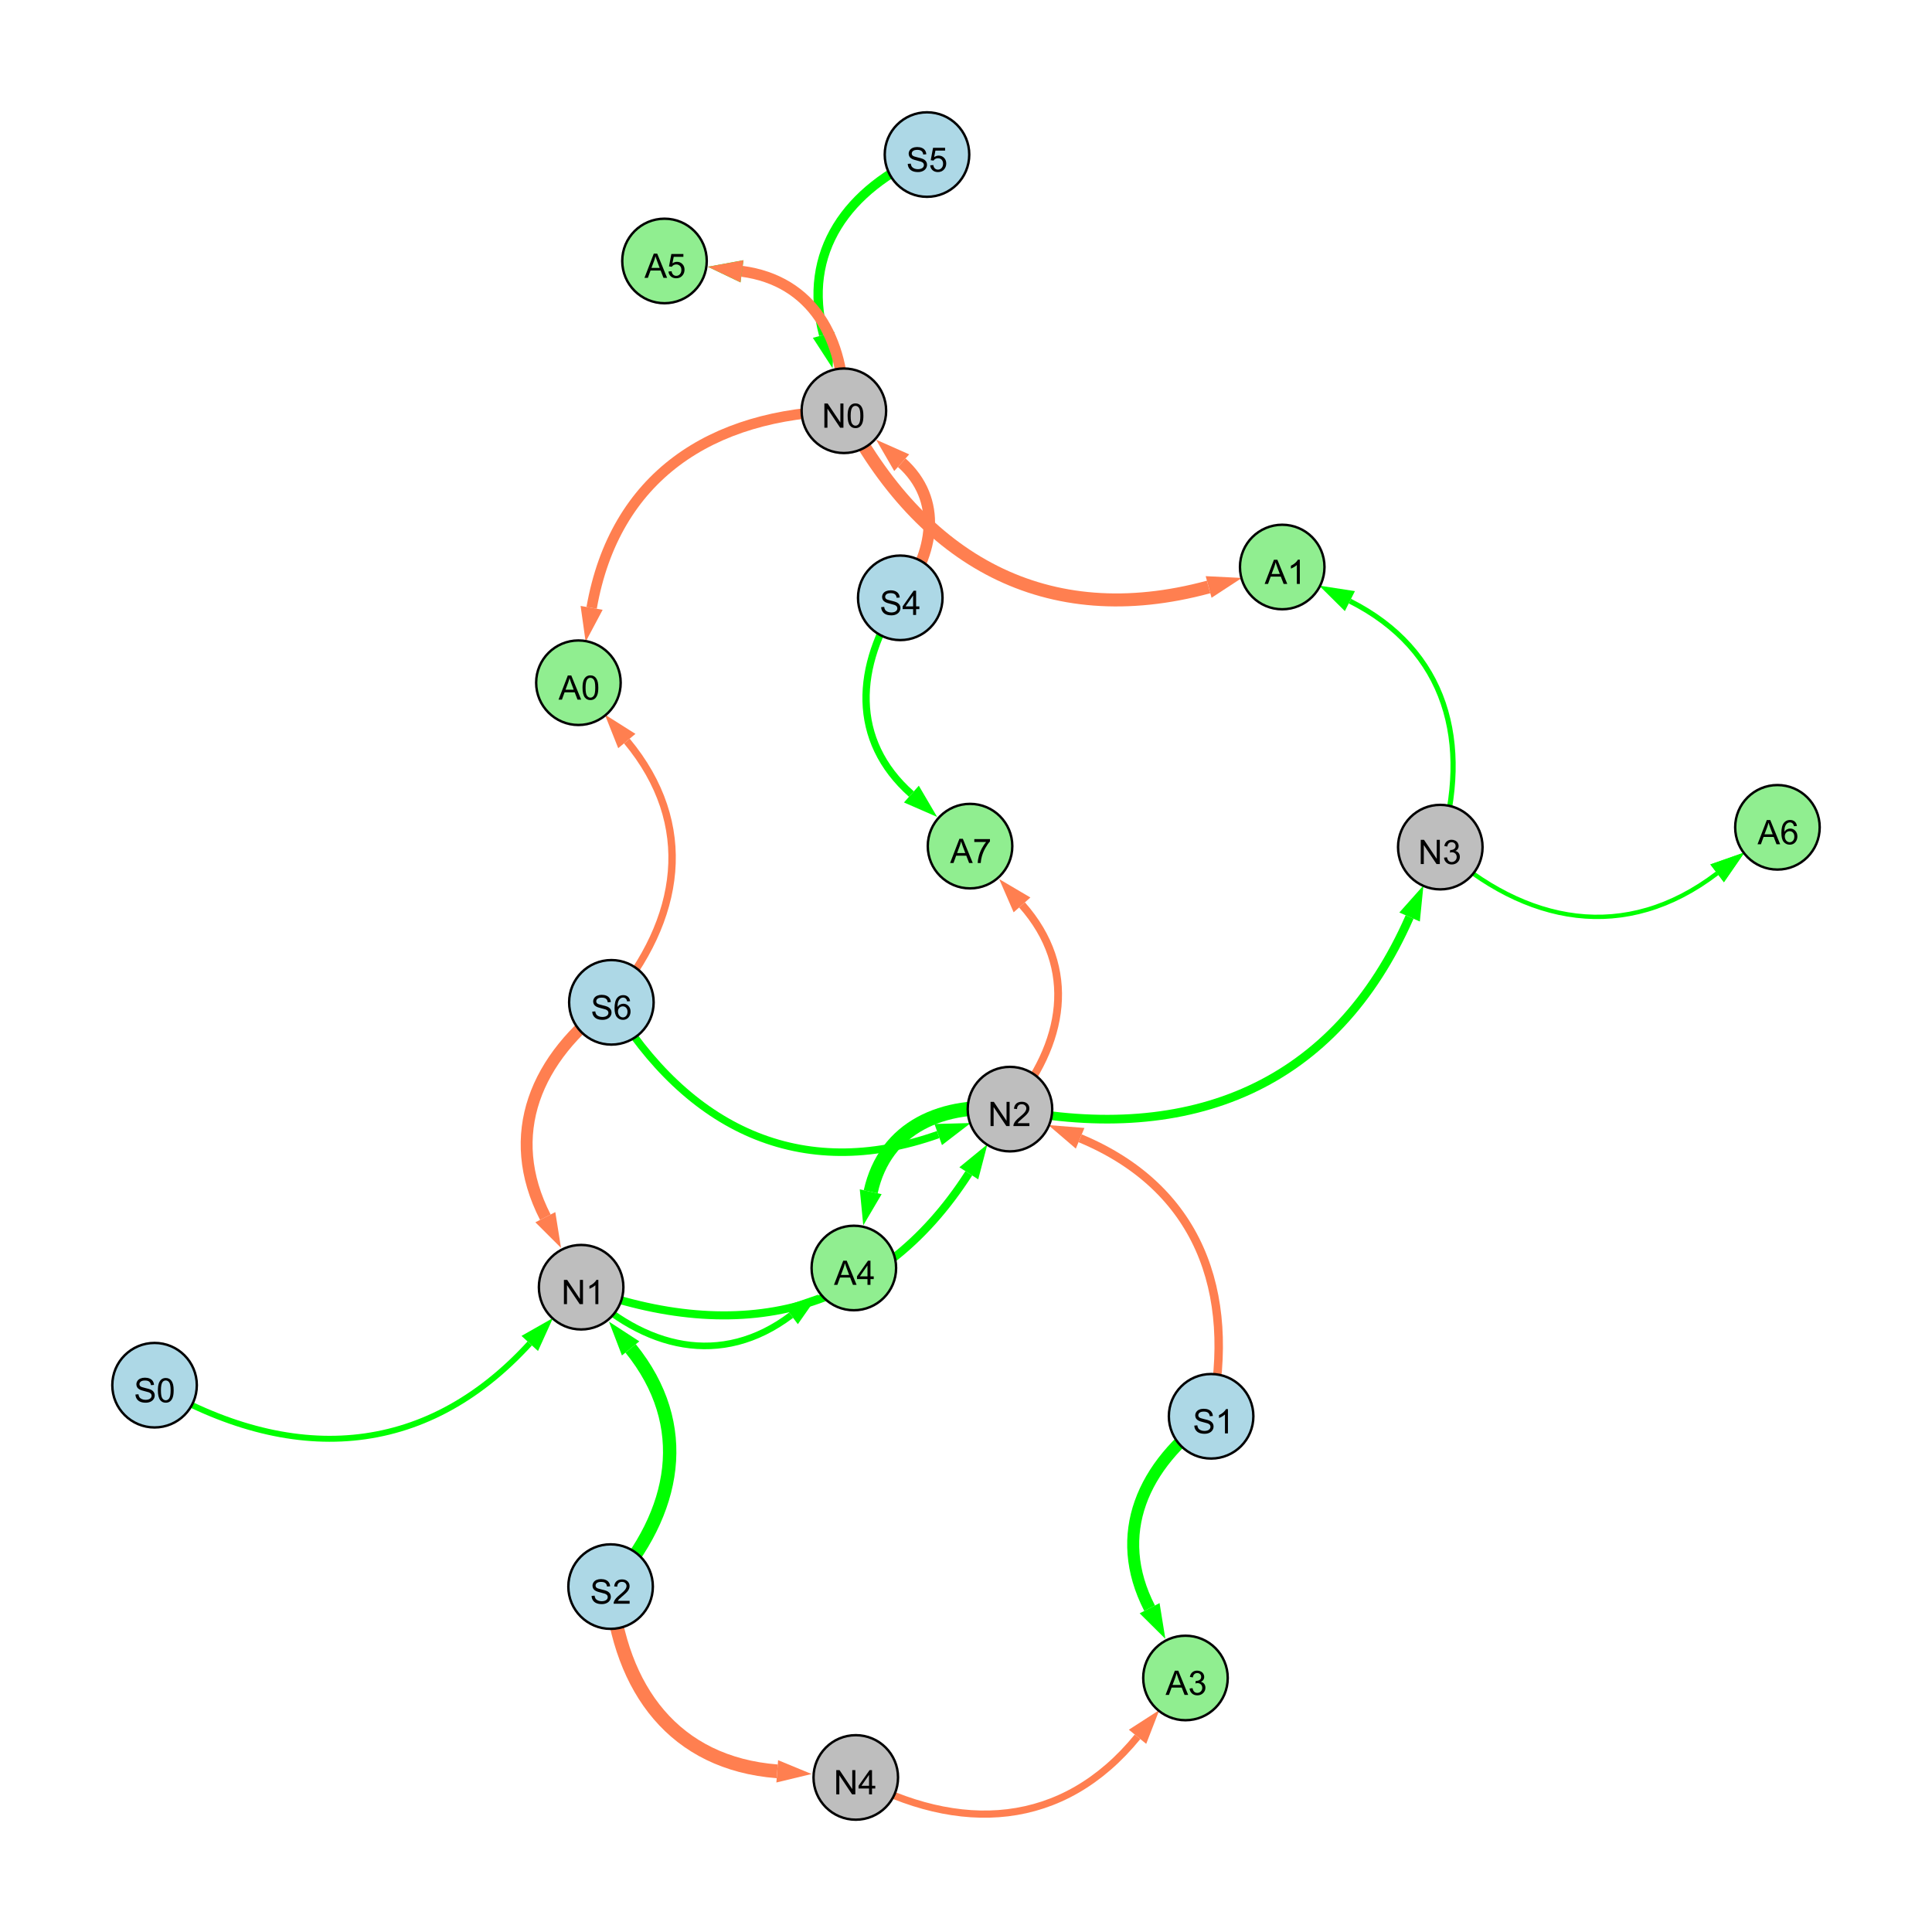 <?xml version="1.0" encoding="UTF-8"?>
<svg xmlns="http://www.w3.org/2000/svg" xmlns:xlink="http://www.w3.org/1999/xlink" width="800" height="800" viewBox="0 0 800 800">
<defs>
<g>
<g id="glyph-0-0">
<path d="M 0.629 -3.219 L 1.879 -3.328 C 1.938 -2.828 2.078 -2.418 2.293 -2.094 C 2.512 -1.773 2.848 -1.516 3.301 -1.316 C 3.758 -1.117 4.27 -1.02 4.84 -1.02 C 5.344 -1.02 5.793 -1.094 6.18 -1.242 C 6.566 -1.395 6.855 -1.602 7.043 -1.863 C 7.234 -2.125 7.328 -2.41 7.328 -2.719 C 7.328 -3.035 7.238 -3.309 7.055 -3.543 C 6.871 -3.777 6.57 -3.977 6.152 -4.137 C 5.883 -4.242 5.289 -4.402 4.367 -4.625 C 3.449 -4.844 2.805 -5.055 2.434 -5.25 C 1.953 -5.5 1.598 -5.812 1.363 -6.184 C 1.129 -6.555 1.012 -6.969 1.012 -7.43 C 1.012 -7.938 1.156 -8.41 1.441 -8.848 C 1.73 -9.289 2.148 -9.621 2.699 -9.852 C 3.25 -10.078 3.863 -10.191 4.539 -10.191 C 5.281 -10.191 5.938 -10.074 6.504 -9.832 C 7.07 -9.594 7.508 -9.242 7.812 -8.777 C 8.117 -8.312 8.281 -7.785 8.305 -7.199 L 7.035 -7.102 C 6.965 -7.734 6.734 -8.215 6.34 -8.539 C 5.945 -8.863 5.363 -9.023 4.594 -9.023 C 3.793 -9.023 3.207 -8.875 2.84 -8.582 C 2.473 -8.289 2.289 -7.934 2.289 -7.52 C 2.289 -7.16 2.422 -6.863 2.68 -6.633 C 2.934 -6.398 3.602 -6.16 4.68 -5.918 C 5.758 -5.672 6.496 -5.461 6.898 -5.277 C 7.48 -5.008 7.91 -4.668 8.188 -4.254 C 8.469 -3.844 8.605 -3.367 8.605 -2.828 C 8.605 -2.297 8.453 -1.793 8.148 -1.324 C 7.844 -0.852 7.406 -0.484 6.832 -0.223 C 6.262 0.039 5.617 0.172 4.902 0.172 C 3.996 0.172 3.234 0.039 2.621 -0.227 C 2.008 -0.488 1.527 -0.887 1.18 -1.418 C 0.832 -1.949 0.648 -2.551 0.629 -3.219 Z M 0.629 -3.219 "/>
</g>
<g id="glyph-0-1">
<path d="M 7.047 -1.184 L 7.047 0 L 0.422 0 C 0.414 -0.297 0.461 -0.582 0.566 -0.855 C 0.734 -1.305 1.008 -1.75 1.379 -2.188 C 1.75 -2.625 2.285 -3.133 2.988 -3.703 C 4.078 -4.598 4.812 -5.305 5.195 -5.828 C 5.578 -6.348 5.77 -6.844 5.77 -7.309 C 5.77 -7.797 5.594 -8.207 5.246 -8.543 C 4.898 -8.875 4.445 -9.043 3.883 -9.043 C 3.289 -9.043 2.816 -8.867 2.461 -8.512 C 2.105 -8.156 1.926 -7.664 1.922 -7.035 L 0.656 -7.164 C 0.742 -8.109 1.07 -8.828 1.633 -9.32 C 2.199 -9.816 2.957 -10.062 3.91 -10.062 C 4.871 -10.062 5.633 -9.797 6.195 -9.262 C 6.754 -8.73 7.035 -8.07 7.035 -7.281 C 7.035 -6.879 6.953 -6.484 6.789 -6.098 C 6.625 -5.711 6.352 -5.301 5.973 -4.875 C 5.59 -4.445 4.957 -3.859 4.074 -3.109 C 3.336 -2.492 2.863 -2.07 2.652 -1.848 C 2.441 -1.629 2.27 -1.406 2.133 -1.184 Z M 7.047 -1.184 "/>
</g>
<g id="glyph-0-2">
<path d="M 1.066 0 L 1.066 -10.023 L 2.426 -10.023 L 7.691 -2.152 L 7.691 -10.023 L 8.961 -10.023 L 8.961 0 L 7.602 0 L 2.336 -7.875 L 2.336 0 Z M 1.066 0 "/>
</g>
<g id="glyph-0-3">
<path d="M 5.215 0 L 3.984 0 L 3.984 -7.84 C 3.688 -7.559 3.301 -7.277 2.82 -6.992 C 2.34 -6.711 1.906 -6.5 1.523 -6.359 L 1.523 -7.547 C 2.211 -7.871 2.812 -8.262 3.328 -8.723 C 3.844 -9.184 4.207 -9.629 4.422 -10.062 L 5.215 -10.062 Z M 5.215 0 "/>
</g>
<g id="glyph-0-4">
<path d="M 4.523 0 L 4.523 -2.398 L 0.18 -2.398 L 0.18 -3.527 L 4.75 -10.023 L 5.758 -10.023 L 5.758 -3.527 L 7.109 -3.527 L 7.109 -2.398 L 5.758 -2.398 L 5.758 0 L 4.523 0 M 4.523 -3.527 L 4.523 -8.047 L 1.387 -3.527 Z M 4.523 -3.527 "/>
</g>
<g id="glyph-0-5">
<path d="M 0.582 -4.941 C 0.582 -6.129 0.703 -7.082 0.945 -7.805 C 1.191 -8.527 1.555 -9.082 2.035 -9.477 C 2.516 -9.867 3.121 -10.062 3.848 -10.062 C 4.387 -10.062 4.859 -9.953 5.266 -9.738 C 5.668 -9.52 6.004 -9.211 6.27 -8.801 C 6.531 -8.395 6.738 -7.898 6.891 -7.312 C 7.039 -6.727 7.117 -5.938 7.117 -4.941 C 7.117 -3.766 6.996 -2.816 6.754 -2.094 C 6.512 -1.371 6.152 -0.816 5.672 -0.422 C 5.191 -0.027 4.582 0.172 3.848 0.172 C 2.883 0.172 2.125 -0.176 1.57 -0.867 C 0.91 -1.703 0.582 -3.059 0.582 -4.941 M 1.844 -4.941 C 1.844 -3.297 2.039 -2.203 2.422 -1.656 C 2.809 -1.113 3.285 -0.84 3.848 -0.84 C 4.414 -0.84 4.891 -1.113 5.273 -1.66 C 5.66 -2.207 5.852 -3.301 5.852 -4.941 C 5.852 -6.594 5.66 -7.688 5.273 -8.23 C 4.891 -8.773 4.41 -9.043 3.836 -9.043 C 3.27 -9.043 2.82 -8.805 2.48 -8.328 C 2.059 -7.715 1.844 -6.586 1.844 -4.941 Z M 1.844 -4.941 "/>
</g>
<g id="glyph-0-6">
<path d="M 0.586 -2.645 L 1.82 -2.809 C 1.961 -2.113 2.199 -1.609 2.539 -1.301 C 2.879 -0.996 3.293 -0.84 3.781 -0.84 C 4.359 -0.84 4.848 -1.043 5.246 -1.441 C 5.645 -1.844 5.844 -2.34 5.844 -2.934 C 5.844 -3.496 5.66 -3.965 5.289 -4.332 C 4.922 -4.699 4.453 -4.883 3.883 -4.883 C 3.648 -4.883 3.359 -4.836 3.016 -4.742 L 3.152 -5.824 C 3.234 -5.816 3.301 -5.812 3.352 -5.812 C 3.875 -5.812 4.344 -5.945 4.766 -6.219 C 5.184 -6.492 5.395 -6.914 5.395 -7.484 C 5.395 -7.938 5.242 -8.309 4.938 -8.605 C 4.629 -8.902 4.234 -9.051 3.754 -9.051 C 3.273 -9.051 2.875 -8.898 2.555 -8.602 C 2.238 -8.297 2.031 -7.848 1.941 -7.246 L 0.711 -7.465 C 0.859 -8.289 1.203 -8.93 1.734 -9.383 C 2.27 -9.836 2.934 -10.062 3.727 -10.062 C 4.273 -10.062 4.777 -9.945 5.234 -9.711 C 5.695 -9.477 6.047 -9.156 6.293 -8.75 C 6.535 -8.344 6.656 -7.914 6.656 -7.457 C 6.656 -7.023 6.543 -6.629 6.309 -6.273 C 6.078 -5.918 5.734 -5.637 5.277 -5.43 C 5.871 -5.289 6.328 -5.008 6.656 -4.578 C 6.984 -4.145 7.148 -3.605 7.148 -2.961 C 7.148 -2.086 6.832 -1.344 6.195 -0.734 C 5.555 -0.125 4.75 0.18 3.773 0.18 C 2.895 0.18 2.164 -0.086 1.582 -0.609 C 1 -1.133 0.672 -1.812 0.586 -2.645 Z M 0.586 -2.645 "/>
</g>
<g id="glyph-0-7">
<path d="M 0.582 -2.625 L 1.875 -2.734 C 1.969 -2.105 2.191 -1.633 2.539 -1.316 C 2.887 -1 3.309 -0.84 3.801 -0.84 C 4.395 -0.84 4.895 -1.062 5.305 -1.512 C 5.715 -1.957 5.922 -2.551 5.922 -3.289 C 5.922 -3.988 5.723 -4.543 5.328 -4.949 C 4.934 -5.355 4.418 -5.559 3.781 -5.559 C 3.383 -5.559 3.027 -5.469 2.707 -5.289 C 2.387 -5.109 2.137 -4.875 1.953 -4.586 L 0.801 -4.738 L 1.77 -9.883 L 6.754 -9.883 L 6.754 -8.711 L 2.754 -8.711 L 2.215 -6.016 C 2.816 -6.434 3.449 -6.645 4.109 -6.645 C 4.984 -6.645 5.723 -6.34 6.324 -5.734 C 6.926 -5.129 7.227 -4.352 7.227 -3.398 C 7.227 -2.492 6.961 -1.707 6.434 -1.047 C 5.789 -0.234 4.914 0.172 3.801 0.172 C 2.891 0.172 2.145 -0.086 1.57 -0.594 C 0.992 -1.105 0.664 -1.781 0.582 -2.625 Z M 0.582 -2.625 "/>
</g>
<g id="glyph-0-8">
<path d="M 6.965 -7.566 L 5.742 -7.473 C 5.633 -7.953 5.477 -8.305 5.277 -8.523 C 4.945 -8.875 4.535 -9.051 4.047 -9.051 C 3.656 -9.051 3.312 -8.941 3.016 -8.723 C 2.629 -8.441 2.32 -8.027 2.098 -7.484 C 1.875 -6.941 1.758 -6.172 1.75 -5.168 C 2.047 -5.617 2.41 -5.953 2.836 -6.172 C 3.266 -6.391 3.715 -6.5 4.184 -6.5 C 5.004 -6.5 5.703 -6.199 6.277 -5.594 C 6.855 -4.992 7.145 -4.211 7.145 -3.254 C 7.145 -2.625 7.008 -2.039 6.738 -1.5 C 6.465 -0.961 6.094 -0.547 5.617 -0.258 C 5.145 0.027 4.609 0.172 4.008 0.172 C 2.98 0.172 2.145 -0.207 1.496 -0.961 C 0.852 -1.715 0.527 -2.957 0.527 -4.688 C 0.527 -6.625 0.883 -8.035 1.602 -8.914 C 2.223 -9.68 3.066 -10.062 4.121 -10.062 C 4.91 -10.062 5.555 -9.84 6.059 -9.398 C 6.562 -8.957 6.867 -8.348 6.965 -7.566 M 1.941 -3.246 C 1.941 -2.824 2.031 -2.418 2.211 -2.031 C 2.391 -1.645 2.645 -1.348 2.969 -1.145 C 3.289 -0.941 3.629 -0.84 3.984 -0.84 C 4.504 -0.84 4.953 -1.051 5.324 -1.469 C 5.699 -1.891 5.887 -2.457 5.887 -3.18 C 5.887 -3.871 5.699 -4.418 5.332 -4.816 C 4.961 -5.215 4.5 -5.414 3.938 -5.414 C 3.383 -5.414 2.91 -5.215 2.523 -4.816 C 2.137 -4.418 1.941 -3.895 1.941 -3.246 Z M 1.941 -3.246 "/>
</g>
<g id="glyph-0-9">
<path d="M -0.02 0 L 3.828 -10.023 L 5.258 -10.023 L 9.359 0 L 7.848 0 L 6.68 -3.035 L 2.488 -3.035 L 1.387 0 L -0.02 0 M 2.871 -4.117 L 6.27 -4.117 L 5.223 -6.891 C 4.902 -7.734 4.668 -8.426 4.512 -8.969 C 4.383 -8.328 4.203 -7.688 3.973 -7.055 Z M 2.871 -4.117 "/>
</g>
<g id="glyph-0-10">
<path d="M 0.664 -8.711 L 0.664 -9.891 L 7.148 -9.891 L 7.148 -8.934 C 6.512 -8.254 5.879 -7.352 5.254 -6.227 C 4.625 -5.102 4.141 -3.945 3.801 -2.754 C 3.555 -1.918 3.398 -0.996 3.328 0 L 2.062 0 C 2.078 -0.789 2.234 -1.742 2.531 -2.859 C 2.824 -3.973 3.25 -5.051 3.805 -6.086 C 4.359 -7.125 4.945 -8 5.57 -8.711 Z M 0.664 -8.711 "/>
</g>
</g>
</defs>
<rect x="-80" y="-80" width="960" height="960" fill="rgb(100%, 100%, 100%)" fill-opacity="1"/>
<path fill="none" stroke-width="5.537" stroke-linecap="butt" stroke-linejoin="miter" stroke="rgb(0%, 100%, 0%)" stroke-opacity="1" stroke-miterlimit="10" d="M 252.836 656.977 C 280.258 626.176 286.871 590.188 261.129 558.348 "/>
<path fill-rule="nonzero" fill="rgb(0%, 100%, 0%)" fill-opacity="1" d="M 252.16 547.254 L 264.734 555.434 L 257.527 561.262 L 252.16 547.254 "/>
<path fill="none" stroke-width="4.753" stroke-linecap="butt" stroke-linejoin="miter" stroke="rgb(100%, 49.804%, 31.373%)" stroke-opacity="1" stroke-miterlimit="10" d="M 372.781 247.547 C 386.969 229.047 390.363 206.844 373.383 191.594 "/>
<path fill-rule="nonzero" fill="rgb(100%, 49.804%, 31.373%)" fill-opacity="1" d="M 362.77 182.062 L 376.48 188.145 L 370.285 195.043 L 362.77 182.062 "/>
<path fill="none" stroke-width="3.334" stroke-linecap="butt" stroke-linejoin="miter" stroke="rgb(0%, 100%, 0%)" stroke-opacity="1" stroke-miterlimit="10" d="M 240.637 533 C 305.938 557.414 363.633 544.379 401.164 485.844 "/>
<path fill-rule="nonzero" fill="rgb(0%, 100%, 0%)" fill-opacity="1" d="M 408.863 473.836 L 405.066 488.348 L 397.262 483.344 L 408.863 473.836 "/>
<path fill="none" stroke-width="3.588" stroke-linecap="butt" stroke-linejoin="miter" stroke="rgb(0%, 100%, 0%)" stroke-opacity="1" stroke-miterlimit="10" d="M 418.207 459.262 C 493.254 474.113 552.98 449.605 583.68 379.715 "/>
<path fill-rule="nonzero" fill="rgb(0%, 100%, 0%)" fill-opacity="1" d="M 589.418 366.652 L 587.926 381.578 L 579.438 377.852 L 589.418 366.652 "/>
<path fill="none" stroke-width="5.703" stroke-linecap="butt" stroke-linejoin="miter" stroke="rgb(100%, 49.804%, 31.373%)" stroke-opacity="1" stroke-miterlimit="10" d="M 252.836 656.977 C 256.711 699.727 279.328 730.172 321.84 733.473 "/>
<path fill-rule="nonzero" fill="rgb(100%, 49.804%, 31.373%)" fill-opacity="1" d="M 336.062 734.578 L 321.48 738.094 L 322.195 728.852 L 336.062 734.578 "/>
<path fill="none" stroke-width="3.857" stroke-linecap="butt" stroke-linejoin="miter" stroke="rgb(0%, 100%, 0%)" stroke-opacity="1" stroke-miterlimit="10" d="M 383.848 64 C 350.914 78.199 331.906 104.359 341.059 138.684 "/>
<path fill-rule="nonzero" fill="rgb(0%, 100%, 0%)" fill-opacity="1" d="M 344.734 152.465 L 336.582 139.879 L 345.539 137.488 L 344.734 152.465 "/>
<path fill="none" stroke-width="3.121" stroke-linecap="butt" stroke-linejoin="miter" stroke="rgb(0%, 100%, 0%)" stroke-opacity="1" stroke-miterlimit="10" d="M 253.164 415.047 C 284.59 467.129 331.355 490.043 388.496 469.793 "/>
<path fill-rule="nonzero" fill="rgb(0%, 100%, 0%)" fill-opacity="1" d="M 401.945 465.027 L 390.047 474.16 L 386.949 465.422 L 401.945 465.027 "/>
<path fill="none" stroke-width="2.465" stroke-linecap="butt" stroke-linejoin="miter" stroke="rgb(0%, 100%, 0%)" stroke-opacity="1" stroke-miterlimit="10" d="M 64 573.578 C 120.105 606.66 175.559 604.246 219.359 556.297 "/>
<path fill-rule="nonzero" fill="rgb(0%, 100%, 0%)" fill-opacity="1" d="M 228.98 545.762 L 222.781 559.422 L 215.938 553.168 L 228.98 545.762 "/>
<path fill="none" stroke-width="4.924" stroke-linecap="butt" stroke-linejoin="miter" stroke="rgb(100%, 49.804%, 31.373%)" stroke-opacity="1" stroke-miterlimit="10" d="M 253.164 415.047 C 221.805 437.867 208.297 469.77 225.812 504.02 "/>
<path fill-rule="nonzero" fill="rgb(100%, 49.804%, 31.373%)" fill-opacity="1" d="M 232.309 516.719 L 221.688 506.129 L 229.941 501.906 L 232.309 516.719 "/>
<path fill="none" stroke-width="3.501" stroke-linecap="butt" stroke-linejoin="miter" stroke="rgb(100%, 49.804%, 31.373%)" stroke-opacity="1" stroke-miterlimit="10" d="M 501.496 586.453 C 512.195 534.52 496.008 491.602 447.258 471.336 "/>
<path fill-rule="nonzero" fill="rgb(100%, 49.804%, 31.373%)" fill-opacity="1" d="M 434.086 465.863 L 449.039 467.059 L 445.48 475.617 L 434.086 465.863 "/>
<path fill="none" stroke-width="3.011" stroke-linecap="butt" stroke-linejoin="miter" stroke="rgb(0%, 100%, 0%)" stroke-opacity="1" stroke-miterlimit="10" d="M 372.781 247.547 C 354 275.789 352.289 306.539 377.391 328.812 "/>
<path fill-rule="nonzero" fill="rgb(0%, 100%, 0%)" fill-opacity="1" d="M 388.059 338.281 L 374.312 332.281 L 380.465 325.344 L 388.059 338.281 "/>
<path fill="none" stroke-width="1.259" stroke-linecap="butt" stroke-linejoin="miter" stroke="rgb(0%, 100%, 0%)" stroke-opacity="1" stroke-miterlimit="10" d="M 596.395 350.773 C 631.895 383.047 673.078 390.562 711.023 361.621 "/>
<path fill-rule="nonzero" fill="rgb(0%, 100%, 0%)" fill-opacity="1" d="M 722.367 352.969 L 713.836 365.309 L 708.215 357.938 L 722.367 352.969 "/>
<path fill="none" stroke-width="2.74" stroke-linecap="butt" stroke-linejoin="miter" stroke="rgb(0%, 100%, 0%)" stroke-opacity="1" stroke-miterlimit="10" d="M 240.637 533 C 266.719 558.609 298.66 566.41 327.586 544.613 "/>
<path fill-rule="nonzero" fill="rgb(0%, 100%, 0%)" fill-opacity="1" d="M 338.98 536.031 L 330.375 548.316 L 324.797 540.914 L 338.98 536.031 "/>
<path fill="none" stroke-width="5.385" stroke-linecap="butt" stroke-linejoin="miter" stroke="rgb(100%, 49.804%, 31.373%)" stroke-opacity="1" stroke-miterlimit="10" d="M 349.434 170.09 C 381.539 232.164 433.184 261.285 500.461 243.047 "/>
<path fill-rule="nonzero" fill="rgb(100%, 49.804%, 31.373%)" fill-opacity="1" d="M 514.23 239.316 L 501.676 247.523 L 499.25 238.574 L 514.23 239.316 "/>
<path fill="none" stroke-width="4.969" stroke-linecap="butt" stroke-linejoin="miter" stroke="rgb(0%, 100%, 0%)" stroke-opacity="1" stroke-miterlimit="10" d="M 501.496 586.453 C 473.141 606.574 460.289 635.309 476.027 665.922 "/>
<path fill-rule="nonzero" fill="rgb(0%, 100%, 0%)" fill-opacity="1" d="M 482.551 678.609 L 471.906 668.043 L 480.152 663.805 L 482.551 678.609 "/>
<path fill="none" stroke-width="3.074" stroke-linecap="butt" stroke-linejoin="miter" stroke="rgb(100%, 49.804%, 31.373%)" stroke-opacity="1" stroke-miterlimit="10" d="M 253.164 415.047 C 282.348 380.578 288.242 341.383 259.559 306.844 "/>
<path fill-rule="nonzero" fill="rgb(100%, 49.804%, 31.373%)" fill-opacity="1" d="M 250.445 295.867 L 263.125 303.883 L 255.992 309.805 L 250.445 295.867 "/>
<path fill="none" stroke-width="2.138" stroke-linecap="butt" stroke-linejoin="miter" stroke="rgb(0%, 100%, 0%)" stroke-opacity="1" stroke-miterlimit="10" d="M 596.395 350.773 C 609.387 307.457 599.109 269.137 558.965 248.906 "/>
<path fill-rule="nonzero" fill="rgb(0%, 100%, 0%)" fill-opacity="1" d="M 546.227 242.488 L 561.051 244.766 L 556.879 253.047 L 546.227 242.488 "/>
<path fill="none" stroke-width="5.902" stroke-linecap="butt" stroke-linejoin="miter" stroke="rgb(0%, 100%, 0%)" stroke-opacity="1" stroke-miterlimit="10" d="M 418.207 459.262 C 390.43 456.254 366.484 466.617 360.539 493.484 "/>
<path fill-rule="nonzero" fill="rgb(0%, 100%, 0%)" fill-opacity="1" d="M 357.457 507.414 L 356.016 492.484 L 365.066 494.484 L 357.457 507.414 "/>
<path fill="none" stroke-width="2.978" stroke-linecap="butt" stroke-linejoin="miter" stroke="rgb(100%, 49.804%, 31.373%)" stroke-opacity="1" stroke-miterlimit="10" d="M 354.359 736 C 397.457 759.559 440.152 757.047 471.027 719.168 "/>
<path fill-rule="nonzero" fill="rgb(100%, 49.804%, 31.373%)" fill-opacity="1" d="M 480.039 708.109 L 474.621 722.098 L 467.434 716.238 L 480.039 708.109 "/>
<path fill="none" stroke-width="1.803" stroke-linecap="butt" stroke-linejoin="miter" stroke="rgb(0%, 100%, 0%)" stroke-opacity="1" stroke-miterlimit="10" d="M 596.395 350.773 C 631.895 383.047 673.078 390.562 711.023 361.621 "/>
<path fill-rule="nonzero" fill="rgb(0%, 100%, 0%)" fill-opacity="1" d="M 722.367 352.969 L 713.836 365.309 L 708.215 357.938 L 722.367 352.969 "/>
<path fill="none" stroke-width="3.216" stroke-linecap="butt" stroke-linejoin="miter" stroke="rgb(100%, 49.804%, 31.373%)" stroke-opacity="1" stroke-miterlimit="10" d="M 418.207 459.262 C 441.012 432.324 446.352 400.887 423.195 374.703 "/>
<path fill-rule="nonzero" fill="rgb(100%, 49.804%, 31.373%)" fill-opacity="1" d="M 413.746 364.016 L 426.668 371.633 L 419.727 377.773 L 413.746 364.016 "/>
<path fill="none" stroke-width="3.954" stroke-linecap="butt" stroke-linejoin="miter" stroke="rgb(0%, 100%, 0%)" stroke-opacity="1" stroke-miterlimit="10" d="M 349.434 170.09 C 349.809 140.293 336.387 116.227 307.242 112.34 "/>
<path fill-rule="nonzero" fill="rgb(0%, 100%, 0%)" fill-opacity="1" d="M 293.102 110.453 L 307.855 107.746 L 306.629 116.934 L 293.102 110.453 "/>
<path fill="none" stroke-width="4.533" stroke-linecap="butt" stroke-linejoin="miter" stroke="rgb(100%, 49.804%, 31.373%)" stroke-opacity="1" stroke-miterlimit="10" d="M 349.434 170.09 C 349.809 140.293 336.387 116.227 307.242 112.34 "/>
<path fill-rule="nonzero" fill="rgb(100%, 49.804%, 31.373%)" fill-opacity="1" d="M 293.102 110.453 L 307.855 107.746 L 306.629 116.934 L 293.102 110.453 "/>
<path fill="none" stroke-width="4.333" stroke-linecap="butt" stroke-linejoin="miter" stroke="rgb(100%, 49.804%, 31.373%)" stroke-opacity="1" stroke-miterlimit="10" d="M 349.434 170.09 C 294.215 171.18 254.535 197.527 244.98 251.703 "/>
<path fill-rule="nonzero" fill="rgb(100%, 49.804%, 31.373%)" fill-opacity="1" d="M 242.5 265.75 L 240.414 250.898 L 249.543 252.508 L 242.5 265.75 "/>
<path fill-rule="nonzero" fill="rgb(67.843%, 84.706%, 90.196%)" fill-opacity="1" stroke-width="1" stroke-linecap="butt" stroke-linejoin="miter" stroke="rgb(0%, 0%, 0%)" stroke-opacity="1" stroke-miterlimit="10" d="M 270.336 656.977 C 270.336 666.641 262.5 674.477 252.836 674.477 C 243.168 674.477 235.336 666.641 235.336 656.977 C 235.336 647.312 243.168 639.477 252.836 639.477 C 262.5 639.477 270.336 647.312 270.336 656.977 "/>
<path fill-rule="nonzero" fill="rgb(74.51%, 74.51%, 74.51%)" fill-opacity="1" stroke-width="1" stroke-linecap="butt" stroke-linejoin="miter" stroke="rgb(0%, 0%, 0%)" stroke-opacity="1" stroke-miterlimit="10" d="M 258.137 533 C 258.137 542.668 250.301 550.5 240.637 550.5 C 230.973 550.5 223.137 542.668 223.137 533 C 223.137 523.336 230.973 515.5 240.637 515.5 C 250.301 515.5 258.137 523.336 258.137 533 "/>
<path fill-rule="nonzero" fill="rgb(67.843%, 84.706%, 90.196%)" fill-opacity="1" stroke-width="1" stroke-linecap="butt" stroke-linejoin="miter" stroke="rgb(0%, 0%, 0%)" stroke-opacity="1" stroke-miterlimit="10" d="M 390.281 247.547 C 390.281 257.211 382.445 265.047 372.781 265.047 C 363.117 265.047 355.281 257.211 355.281 247.547 C 355.281 237.883 363.117 230.047 372.781 230.047 C 382.445 230.047 390.281 237.883 390.281 247.547 "/>
<path fill-rule="nonzero" fill="rgb(74.51%, 74.51%, 74.51%)" fill-opacity="1" stroke-width="1" stroke-linecap="butt" stroke-linejoin="miter" stroke="rgb(0%, 0%, 0%)" stroke-opacity="1" stroke-miterlimit="10" d="M 366.934 170.09 C 366.934 179.754 359.102 187.59 349.434 187.59 C 339.77 187.59 331.934 179.754 331.934 170.09 C 331.934 160.426 339.77 152.59 349.434 152.59 C 359.102 152.59 366.934 160.426 366.934 170.09 "/>
<path fill-rule="nonzero" fill="rgb(74.51%, 74.51%, 74.51%)" fill-opacity="1" stroke-width="1" stroke-linecap="butt" stroke-linejoin="miter" stroke="rgb(0%, 0%, 0%)" stroke-opacity="1" stroke-miterlimit="10" d="M 435.707 459.262 C 435.707 468.926 427.875 476.762 418.207 476.762 C 408.543 476.762 400.707 468.926 400.707 459.262 C 400.707 449.598 408.543 441.762 418.207 441.762 C 427.875 441.762 435.707 449.598 435.707 459.262 "/>
<path fill-rule="nonzero" fill="rgb(74.51%, 74.51%, 74.51%)" fill-opacity="1" stroke-width="1" stroke-linecap="butt" stroke-linejoin="miter" stroke="rgb(0%, 0%, 0%)" stroke-opacity="1" stroke-miterlimit="10" d="M 613.895 350.773 C 613.895 360.438 606.062 368.273 596.395 368.273 C 586.73 368.273 578.895 360.438 578.895 350.773 C 578.895 341.105 586.73 333.273 596.395 333.273 C 606.062 333.273 613.895 341.105 613.895 350.773 "/>
<path fill-rule="nonzero" fill="rgb(74.51%, 74.51%, 74.51%)" fill-opacity="1" stroke-width="1" stroke-linecap="butt" stroke-linejoin="miter" stroke="rgb(0%, 0%, 0%)" stroke-opacity="1" stroke-miterlimit="10" d="M 371.859 736 C 371.859 745.664 364.023 753.5 354.359 753.5 C 344.695 753.5 336.859 745.664 336.859 736 C 336.859 726.336 344.695 718.5 354.359 718.5 C 364.023 718.5 371.859 726.336 371.859 736 "/>
<path fill-rule="nonzero" fill="rgb(67.843%, 84.706%, 90.196%)" fill-opacity="1" stroke-width="1" stroke-linecap="butt" stroke-linejoin="miter" stroke="rgb(0%, 0%, 0%)" stroke-opacity="1" stroke-miterlimit="10" d="M 401.348 64 C 401.348 73.664 393.512 81.5 383.848 81.5 C 374.18 81.5 366.348 73.664 366.348 64 C 366.348 54.336 374.18 46.5 383.848 46.5 C 393.512 46.5 401.348 54.336 401.348 64 "/>
<path fill-rule="nonzero" fill="rgb(67.843%, 84.706%, 90.196%)" fill-opacity="1" stroke-width="1" stroke-linecap="butt" stroke-linejoin="miter" stroke="rgb(0%, 0%, 0%)" stroke-opacity="1" stroke-miterlimit="10" d="M 270.664 415.047 C 270.664 424.711 262.832 432.547 253.164 432.547 C 243.5 432.547 235.664 424.711 235.664 415.047 C 235.664 405.383 243.5 397.547 253.164 397.547 C 262.832 397.547 270.664 405.383 270.664 415.047 "/>
<path fill-rule="nonzero" fill="rgb(67.843%, 84.706%, 90.196%)" fill-opacity="1" stroke-width="1" stroke-linecap="butt" stroke-linejoin="miter" stroke="rgb(0%, 0%, 0%)" stroke-opacity="1" stroke-miterlimit="10" d="M 81.5 573.578 C 81.5 583.246 73.664 591.078 64 591.078 C 54.336 591.078 46.5 583.246 46.5 573.578 C 46.5 563.914 54.336 556.078 64 556.078 C 73.664 556.078 81.5 563.914 81.5 573.578 "/>
<path fill-rule="nonzero" fill="rgb(67.843%, 84.706%, 90.196%)" fill-opacity="1" stroke-width="1" stroke-linecap="butt" stroke-linejoin="miter" stroke="rgb(0%, 0%, 0%)" stroke-opacity="1" stroke-miterlimit="10" d="M 518.996 586.453 C 518.996 596.117 511.164 603.953 501.496 603.953 C 491.832 603.953 483.996 596.117 483.996 586.453 C 483.996 576.785 491.832 568.953 501.496 568.953 C 511.164 568.953 518.996 576.785 518.996 586.453 "/>
<path fill-rule="nonzero" fill="rgb(56.471%, 93.333%, 56.471%)" fill-opacity="1" stroke-width="1" stroke-linecap="butt" stroke-linejoin="miter" stroke="rgb(0%, 0%, 0%)" stroke-opacity="1" stroke-miterlimit="10" d="M 419.172 350.363 C 419.172 360.027 411.336 367.863 401.672 367.863 C 392.008 367.863 384.172 360.027 384.172 350.363 C 384.172 340.695 392.008 332.863 401.672 332.863 C 411.336 332.863 419.172 340.695 419.172 350.363 "/>
<path fill-rule="nonzero" fill="rgb(56.471%, 93.333%, 56.471%)" fill-opacity="1" stroke-width="1" stroke-linecap="butt" stroke-linejoin="miter" stroke="rgb(0%, 0%, 0%)" stroke-opacity="1" stroke-miterlimit="10" d="M 753.5 342.574 C 753.5 352.238 745.664 360.074 736 360.074 C 726.336 360.074 718.5 352.238 718.5 342.574 C 718.5 332.91 726.336 325.074 736 325.074 C 745.664 325.074 753.5 332.91 753.5 342.574 "/>
<path fill-rule="nonzero" fill="rgb(56.471%, 93.333%, 56.471%)" fill-opacity="1" stroke-width="1" stroke-linecap="butt" stroke-linejoin="miter" stroke="rgb(0%, 0%, 0%)" stroke-opacity="1" stroke-miterlimit="10" d="M 371.059 525.047 C 371.059 534.715 363.223 542.547 353.559 542.547 C 343.891 542.547 336.059 534.715 336.059 525.047 C 336.059 515.383 343.891 507.547 353.559 507.547 C 363.223 507.547 371.059 515.383 371.059 525.047 "/>
<path fill-rule="nonzero" fill="rgb(56.471%, 93.333%, 56.471%)" fill-opacity="1" stroke-width="1" stroke-linecap="butt" stroke-linejoin="miter" stroke="rgb(0%, 0%, 0%)" stroke-opacity="1" stroke-miterlimit="10" d="M 548.441 234.785 C 548.441 244.449 540.605 252.285 530.941 252.285 C 521.277 252.285 513.441 244.449 513.441 234.785 C 513.441 225.121 521.277 217.285 530.941 217.285 C 540.605 217.285 548.441 225.121 548.441 234.785 "/>
<path fill-rule="nonzero" fill="rgb(56.471%, 93.333%, 56.471%)" fill-opacity="1" stroke-width="1" stroke-linecap="butt" stroke-linejoin="miter" stroke="rgb(0%, 0%, 0%)" stroke-opacity="1" stroke-miterlimit="10" d="M 508.379 694.812 C 508.379 704.477 500.547 712.312 490.879 712.312 C 481.215 712.312 473.379 704.477 473.379 694.812 C 473.379 685.148 481.215 677.312 490.879 677.312 C 500.547 677.312 508.379 685.148 508.379 694.812 "/>
<path fill-rule="nonzero" fill="rgb(56.471%, 93.333%, 56.471%)" fill-opacity="1" stroke-width="1" stroke-linecap="butt" stroke-linejoin="miter" stroke="rgb(0%, 0%, 0%)" stroke-opacity="1" stroke-miterlimit="10" d="M 257.012 282.703 C 257.012 292.367 249.176 300.203 239.512 300.203 C 229.848 300.203 222.012 292.367 222.012 282.703 C 222.012 273.035 229.848 265.203 239.512 265.203 C 249.176 265.203 257.012 273.035 257.012 282.703 "/>
<path fill-rule="nonzero" fill="rgb(56.471%, 93.333%, 56.471%)" fill-opacity="1" stroke-width="1" stroke-linecap="butt" stroke-linejoin="miter" stroke="rgb(0%, 0%, 0%)" stroke-opacity="1" stroke-miterlimit="10" d="M 292.652 108.059 C 292.652 117.723 284.816 125.559 275.152 125.559 C 265.488 125.559 257.652 117.723 257.652 108.059 C 257.652 98.395 265.488 90.559 275.152 90.559 C 284.816 90.559 292.652 98.395 292.652 108.059 "/>
<g fill="rgb(0%, 0%, 0%)" fill-opacity="1">
<use xlink:href="#glyph-0-0" x="244.328" y="664.055"/>
<use xlink:href="#glyph-0-1" x="253.666" y="664.055"/>
</g>
<g fill="rgb(0%, 0%, 0%)" fill-opacity="1">
<use xlink:href="#glyph-0-2" x="232.441" y="540.016"/>
<use xlink:href="#glyph-0-3" x="242.552" y="540.016"/>
</g>
<g fill="rgb(0%, 0%, 0%)" fill-opacity="1">
<use xlink:href="#glyph-0-0" x="364.242" y="254.629"/>
<use xlink:href="#glyph-0-4" x="373.58" y="254.629"/>
</g>
<g fill="rgb(0%, 0%, 0%)" fill-opacity="1">
<use xlink:href="#glyph-0-2" x="340.289" y="177.105"/>
<use xlink:href="#glyph-0-5" x="350.399" y="177.105"/>
</g>
<g fill="rgb(0%, 0%, 0%)" fill-opacity="1">
<use xlink:href="#glyph-0-2" x="409.098" y="466.277"/>
<use xlink:href="#glyph-0-1" x="419.208" y="466.277"/>
</g>
<g fill="rgb(0%, 0%, 0%)" fill-opacity="1">
<use xlink:href="#glyph-0-2" x="587.234" y="357.785"/>
<use xlink:href="#glyph-0-6" x="597.345" y="357.785"/>
</g>
<g fill="rgb(0%, 0%, 0%)" fill-opacity="1">
<use xlink:href="#glyph-0-2" x="345.215" y="742.992"/>
<use xlink:href="#glyph-0-4" x="355.325" y="742.992"/>
</g>
<g fill="rgb(0%, 0%, 0%)" fill-opacity="1">
<use xlink:href="#glyph-0-0" x="375.25" y="71.078"/>
<use xlink:href="#glyph-0-7" x="384.588" y="71.078"/>
</g>
<g fill="rgb(0%, 0%, 0%)" fill-opacity="1">
<use xlink:href="#glyph-0-0" x="244.609" y="422.125"/>
<use xlink:href="#glyph-0-8" x="253.947" y="422.125"/>
</g>
<g fill="rgb(0%, 0%, 0%)" fill-opacity="1">
<use xlink:href="#glyph-0-0" x="55.457" y="580.66"/>
<use xlink:href="#glyph-0-5" x="64.795" y="580.66"/>
</g>
<g fill="rgb(0%, 0%, 0%)" fill-opacity="1">
<use xlink:href="#glyph-0-0" x="493.906" y="593.531"/>
<use xlink:href="#glyph-0-3" x="503.244" y="593.531"/>
</g>
<g fill="rgb(0%, 0%, 0%)" fill-opacity="1">
<use xlink:href="#glyph-0-9" x="393.438" y="357.355"/>
<use xlink:href="#glyph-0-10" x="402.775" y="357.355"/>
</g>
<g fill="rgb(0%, 0%, 0%)" fill-opacity="1">
<use xlink:href="#glyph-0-9" x="727.77" y="349.59"/>
<use xlink:href="#glyph-0-8" x="737.107" y="349.59"/>
</g>
<g fill="rgb(0%, 0%, 0%)" fill-opacity="1">
<use xlink:href="#glyph-0-9" x="345.344" y="532.043"/>
<use xlink:href="#glyph-0-4" x="354.682" y="532.043"/>
</g>
<g fill="rgb(0%, 0%, 0%)" fill-opacity="1">
<use xlink:href="#glyph-0-9" x="523.676" y="241.801"/>
<use xlink:href="#glyph-0-3" x="533.014" y="241.801"/>
</g>
<g fill="rgb(0%, 0%, 0%)" fill-opacity="1">
<use xlink:href="#glyph-0-9" x="482.648" y="701.828"/>
<use xlink:href="#glyph-0-6" x="491.986" y="701.828"/>
</g>
<g fill="rgb(0%, 0%, 0%)" fill-opacity="1">
<use xlink:href="#glyph-0-9" x="231.293" y="289.715"/>
<use xlink:href="#glyph-0-5" x="240.631" y="289.715"/>
</g>
<g fill="rgb(0%, 0%, 0%)" fill-opacity="1">
<use xlink:href="#glyph-0-9" x="266.883" y="115.055"/>
<use xlink:href="#glyph-0-7" x="276.221" y="115.055"/>
</g>
</svg>
